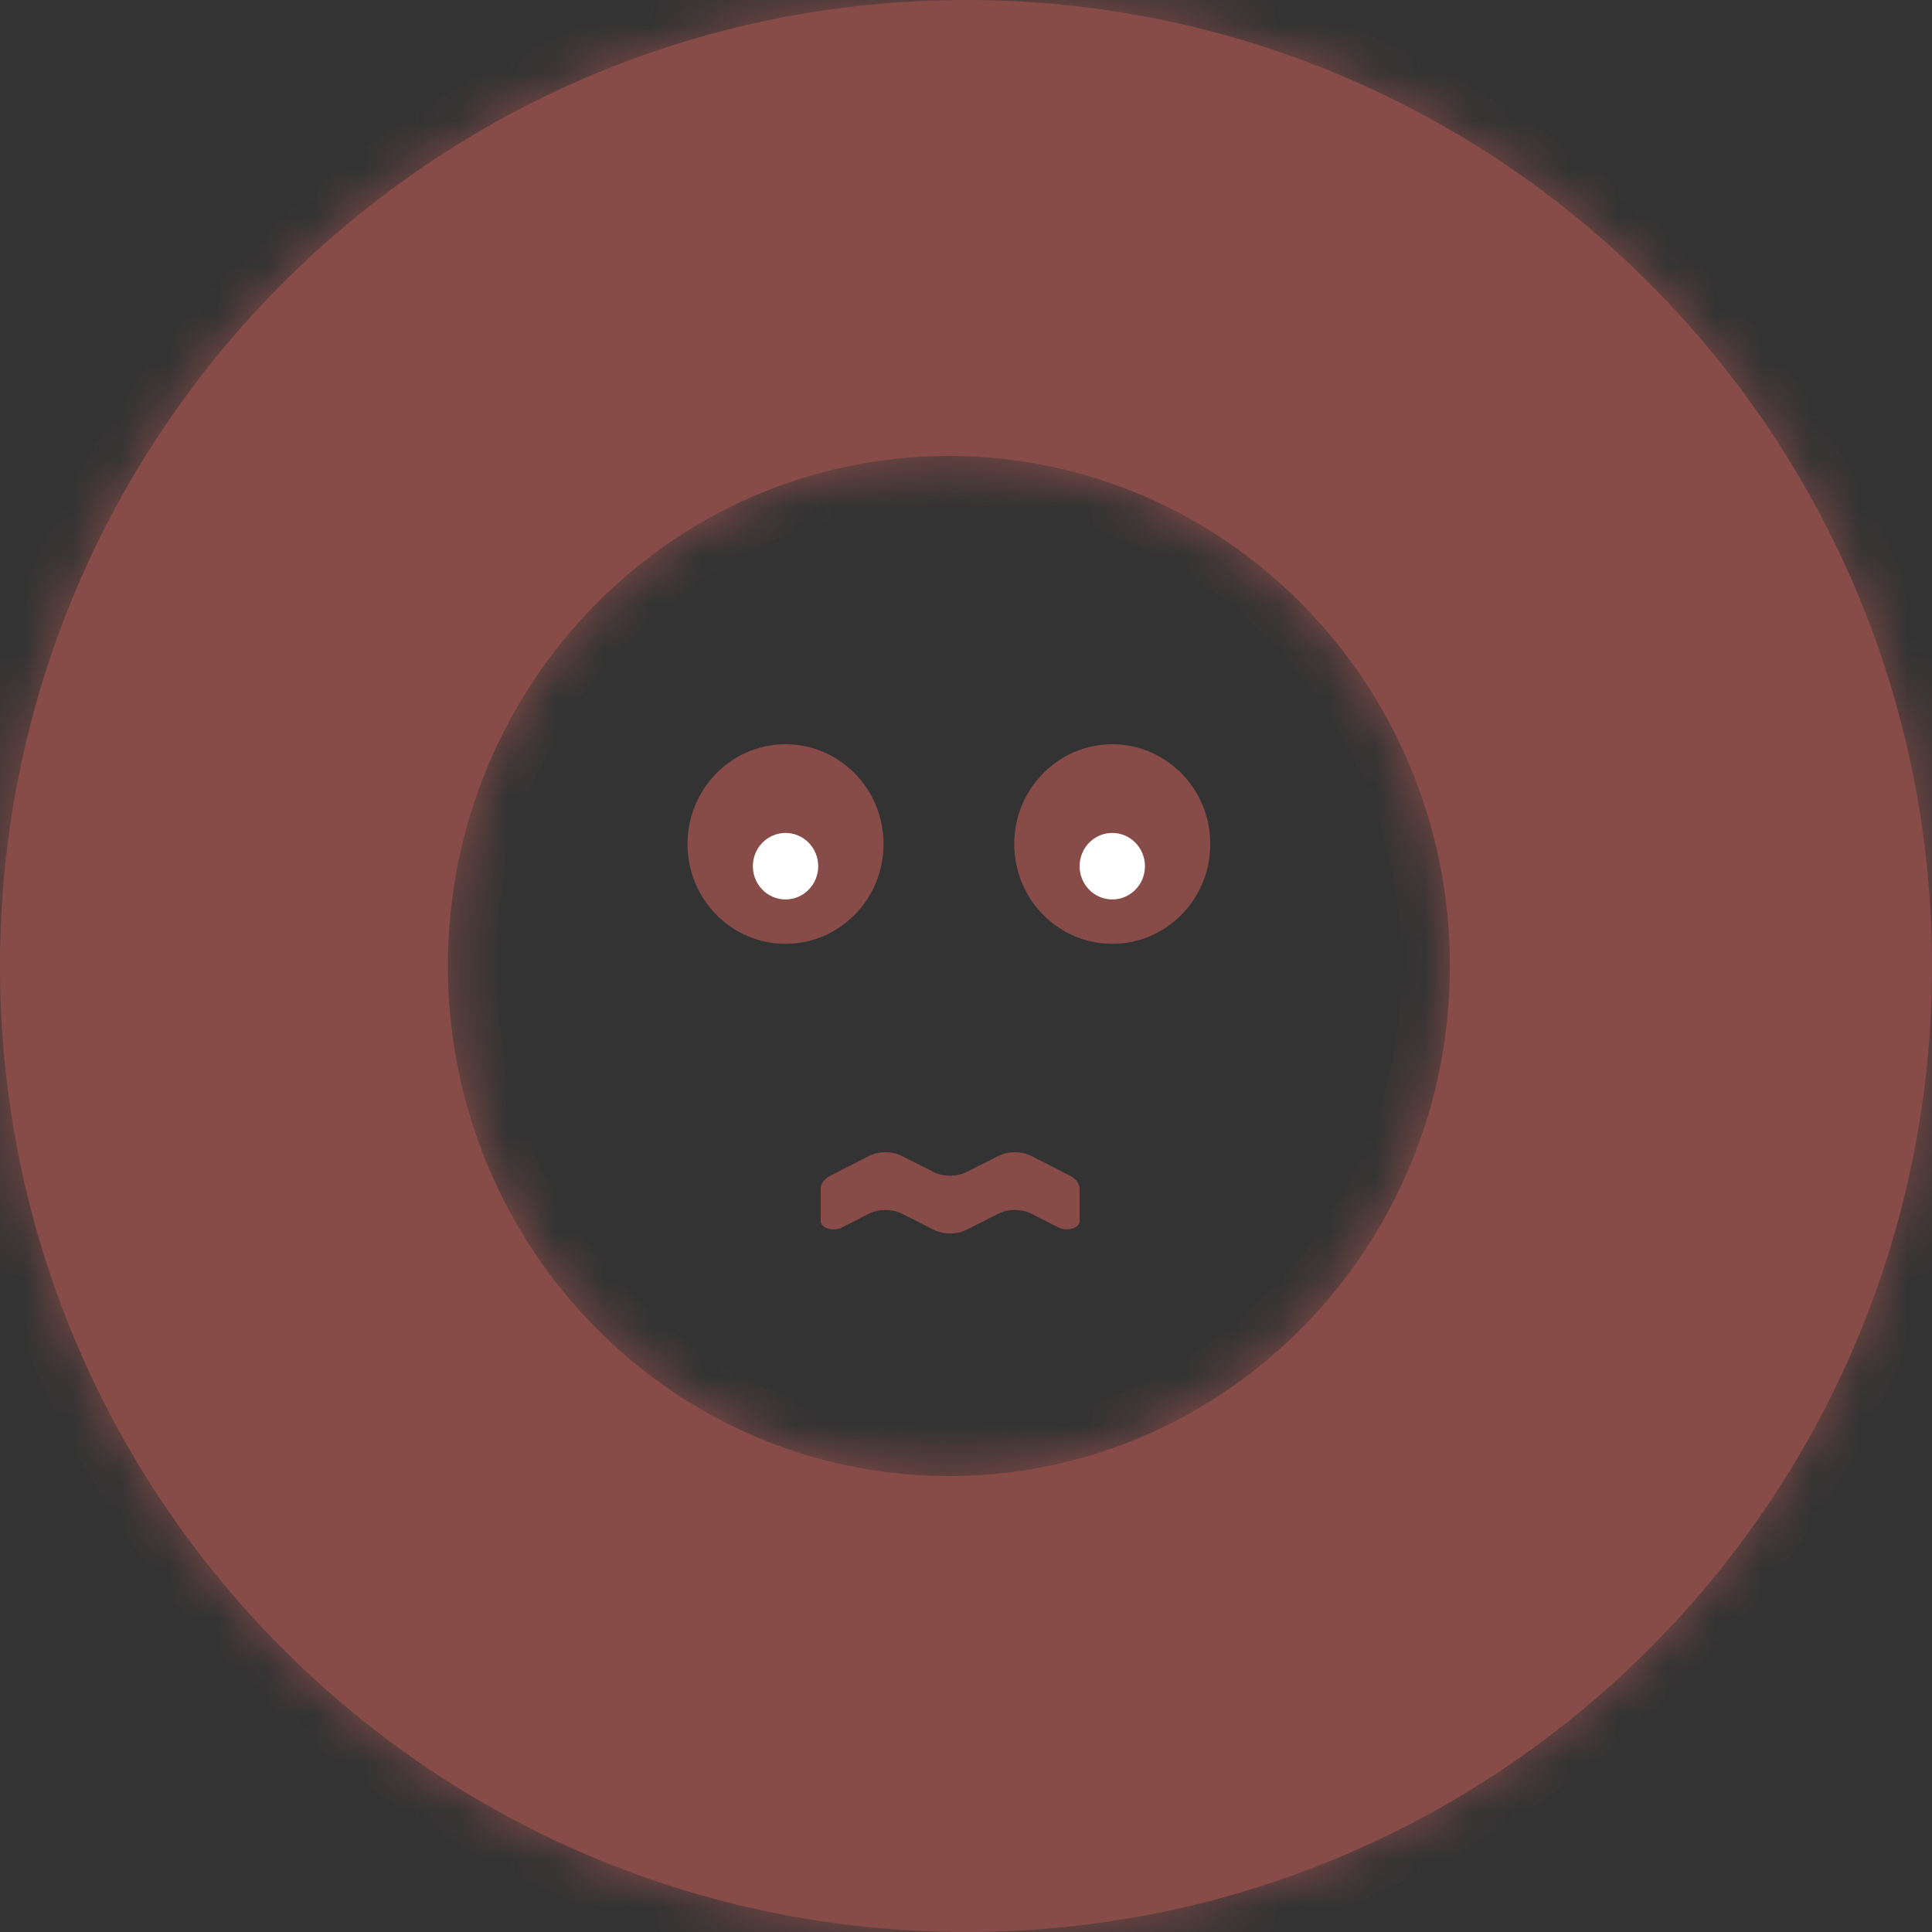<svg width="40" height="40" viewBox="0 0 40 40" fill="none" xmlns="http://www.w3.org/2000/svg">
<rect x="0" y="0" width="40" height="40" fill="#333333" stroke="none"/>
<mask id="path-1-inside-1_1964_3516" fill="white">
<path fill-rule="evenodd" clip-rule="evenodd" d="M20 40C31.046 40 40 31.046 40 20C40 8.954 31.046 0 20 0C8.954 0 0 8.954 0 20C0 31.046 8.954 40 20 40ZM30.019 20C30.019 25.832 25.375 30.56 19.646 30.56C13.917 30.56 9.273 25.832 9.273 20C9.273 14.168 13.917 9.44 19.646 9.44C25.375 9.44 30.019 14.168 30.019 20Z"/>
</mask>
<path fill-rule="evenodd" clip-rule="evenodd" d="M20 40C31.046 40 40 31.046 40 20C40 8.954 31.046 0 20 0C8.954 0 0 8.954 0 20C0 31.046 8.954 40 20 40ZM30.019 20C30.019 25.832 25.375 30.56 19.646 30.56C13.917 30.56 9.273 25.832 9.273 20C9.273 14.168 13.917 9.44 19.646 9.44C25.375 9.44 30.019 14.168 30.019 20Z" fill="#874C48"/>
<path d="M39 20C39 30.493 30.493 39 20 39V41C31.598 41 41 31.598 41 20H39ZM20 1C30.493 1 39 9.507 39 20H41C41 8.402 31.598 -1 20 -1V1ZM1 20C1 9.507 9.507 1 20 1V-1C8.402 -1 -1 8.402 -1 20H1ZM20 39C9.507 39 1 30.493 1 20H-1C-1 31.598 8.402 41 20 41V39ZM19.646 31.56C25.944 31.56 31.019 26.367 31.019 20H29.019C29.019 25.297 24.806 29.56 19.646 29.56V31.56ZM8.273 20C8.273 26.367 13.348 31.56 19.646 31.56V29.56C14.486 29.56 10.273 25.297 10.273 20H8.273ZM19.646 8.44C13.348 8.44 8.273 13.632 8.273 20H10.273C10.273 14.703 14.486 10.44 19.646 10.44V8.44ZM31.019 20C31.019 13.632 25.944 8.44 19.646 8.44V10.44C24.806 10.44 29.019 14.703 29.019 20H31.019Z" fill="#874C48" mask="url(#path-1-inside-1_1964_3516)"/>
<path d="M22.352 24.606V25.282C22.352 25.347 22.294 25.407 22.201 25.435C22.109 25.464 21.999 25.456 21.918 25.416L21.347 25.125C21.151 25.026 20.873 25.026 20.677 25.125L20.007 25.463C19.811 25.562 19.533 25.562 19.337 25.463L18.667 25.125C18.471 25.026 18.193 25.026 17.997 25.125L17.426 25.416C17.346 25.456 17.236 25.464 17.144 25.436C17.052 25.407 16.993 25.349 16.992 25.284V24.608C16.993 24.504 17.067 24.406 17.193 24.34L17.997 23.93C18.193 23.831 18.471 23.831 18.667 23.93L19.337 24.268C19.533 24.367 19.811 24.367 20.007 24.268L20.677 23.93C20.873 23.831 21.151 23.831 21.347 23.93L22.151 24.34C22.277 24.406 22.35 24.503 22.352 24.606Z" fill="#874C48"/>
<path d="M16.263 19.541C17.384 19.541 18.293 18.616 18.293 17.475C18.293 16.334 17.384 15.409 16.263 15.409C15.143 15.409 14.234 16.334 14.234 17.475C14.234 18.616 15.143 19.541 16.263 19.541Z" fill="#874C48"/>
<path d="M23.029 19.541C24.149 19.541 25.058 18.616 25.058 17.475C25.058 16.334 24.149 15.409 23.029 15.409C21.908 15.409 20.999 16.334 20.999 17.475C20.999 18.616 21.908 19.541 23.029 19.541Z" fill="#874C48"/>
<path d="M16.263 18.622C16.637 18.622 16.94 18.314 16.94 17.934C16.94 17.553 16.637 17.245 16.263 17.245C15.89 17.245 15.587 17.553 15.587 17.934C15.587 18.314 15.89 18.622 16.263 18.622Z" fill="white"/>
<path d="M23.029 18.622C23.402 18.622 23.705 18.314 23.705 17.934C23.705 17.553 23.402 17.245 23.029 17.245C22.655 17.245 22.352 17.553 22.352 17.934C22.352 18.314 22.655 18.622 23.029 18.622Z" fill="white"/>
</svg>
